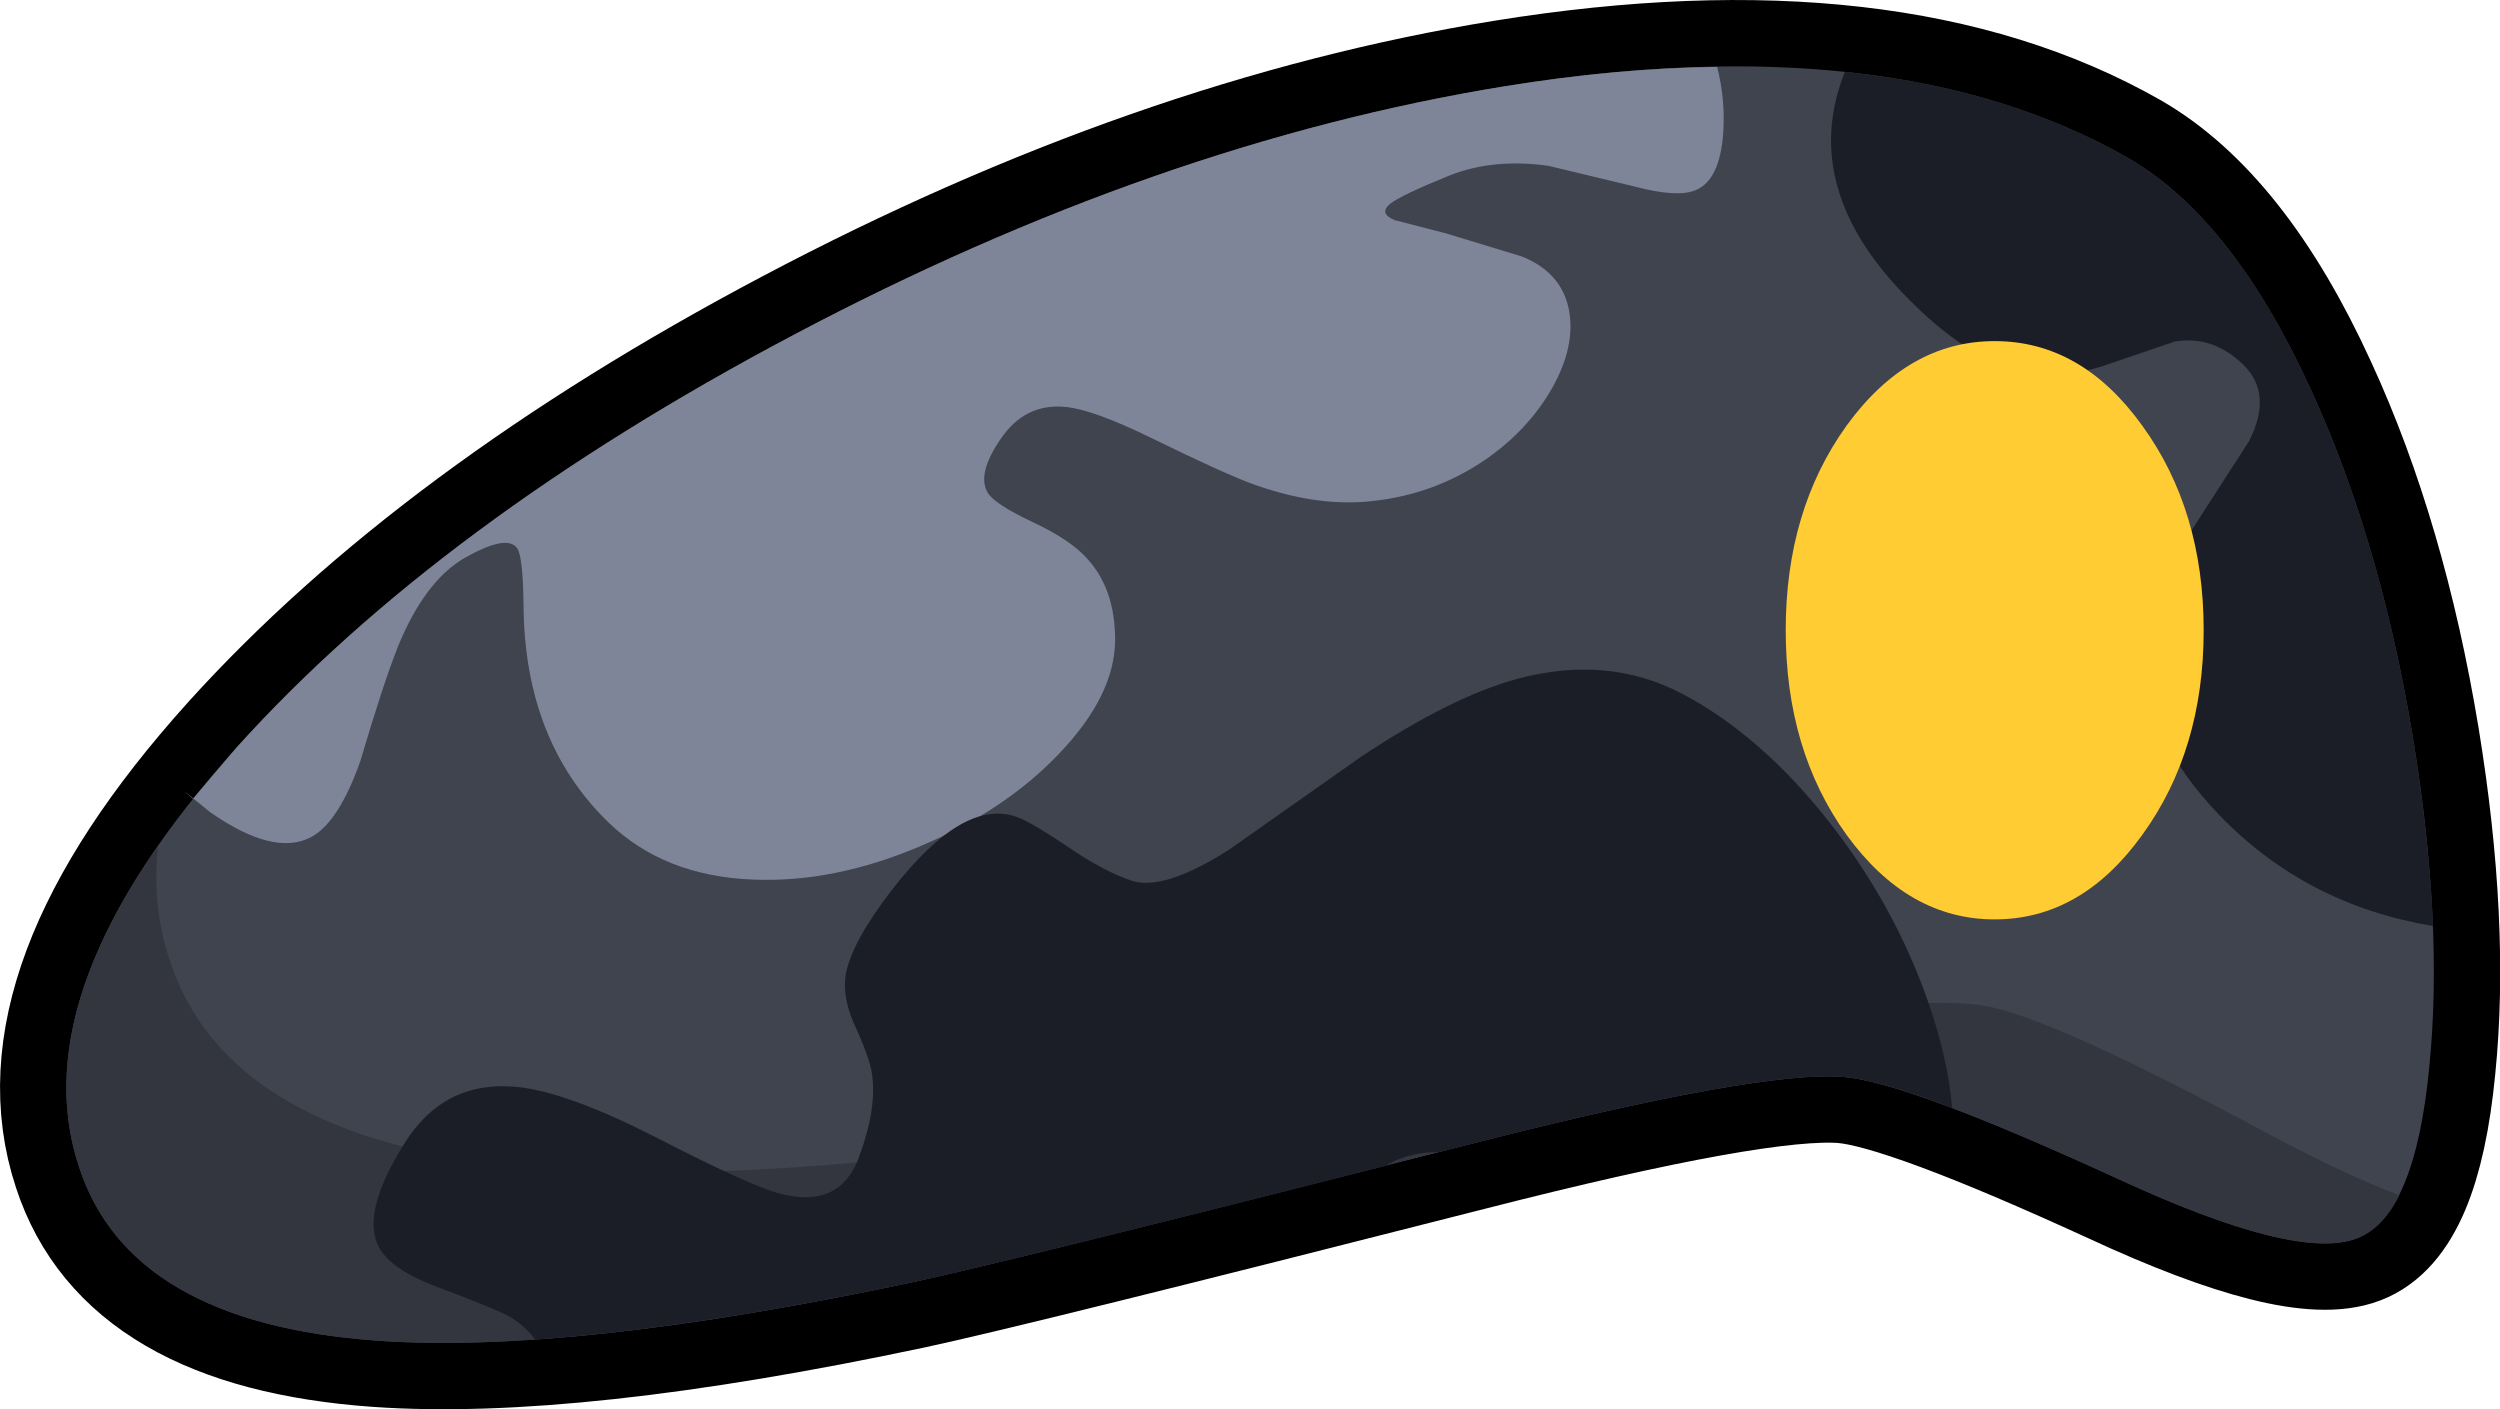 <?xml version="1.0" encoding="UTF-8" standalone="no"?>
<svg xmlns:xlink="http://www.w3.org/1999/xlink" height="127.45px" width="226.1px" xmlns="http://www.w3.org/2000/svg">
  <g transform="matrix(1.0, 0.0, 0.0, 1.0, 113.05, 65.25)">
    <path d="M95.95 -30.0 Q102.25 -16.3 105.2 1.6 107.95 18.45 106.65 31.3 105.35 44.75 100.1 46.75 94.65 48.85 78.35 41.3 59.5 32.65 53.75 32.15 46.2 31.5 19.8 38.25 -21.8 48.85 -30.7 50.75 -61.35 57.25 -78.95 56.0 -101.3 54.4 -105.9 40.3 -111.25 24.15 -91.65 2.35 -73.25 -18.05 -41.3 -34.95 -8.4 -52.35 23.05 -57.45 58.05 -63.1 79.35 -51.0 88.85 -45.55 95.95 -30.0" fill="#000000" fill-rule="evenodd" stroke="none"/>
    <path d="M95.95 -30.0 Q102.25 -16.3 105.2 1.6 107.95 18.45 106.65 31.3 105.35 44.75 100.1 46.75 94.65 48.85 78.35 41.3 59.5 32.65 53.75 32.15 46.2 31.5 19.8 38.25 -21.8 48.85 -30.7 50.75 -61.35 57.25 -78.95 56.0 -101.3 54.4 -105.9 40.3 -111.25 24.15 -91.65 2.35 -73.25 -18.05 -41.3 -34.95 -8.4 -52.35 23.05 -57.45 58.05 -63.1 79.35 -51.0 88.85 -45.55 95.95 -30.0 Z" fill="none" stroke="#000000" stroke-linecap="round" stroke-linejoin="round" stroke-width="12.0"/>
    <path d="M95.95 -30.0 Q102.25 -16.3 105.2 1.6 107.95 18.45 106.65 31.3 105.35 44.75 100.1 46.75 94.65 48.85 78.35 41.3 59.5 32.65 53.75 32.15 46.2 31.5 19.8 38.25 -21.8 48.85 -30.7 50.75 -61.35 57.25 -78.95 56.0 -101.3 54.4 -105.9 40.3 -111.25 24.15 -91.65 2.35 -73.25 -18.05 -41.3 -34.95 -8.4 -52.35 23.05 -57.45 58.05 -63.1 79.35 -51.0 88.85 -45.55 95.95 -30.0" fill="#40444f" fill-rule="evenodd" stroke="none"/>
    <path d="M19.8 38.25 Q-21.8 48.85 -30.7 50.75 -61.35 57.25 -78.95 56.0 -101.3 54.4 -105.9 40.3 -110.15 27.55 -98.75 11.25 -99.35 16.5 -97.75 21.45 -93.0 36.35 -70.0 39.75 -51.95 42.45 -20.45 38.15 -11.25 36.9 31.5 29.3 58.65 24.45 66.35 25.7 72.3 26.65 91.65 37.05 98.8 40.9 103.95 42.85 102.4 45.9 100.1 46.75 94.65 48.85 78.35 41.3 59.5 32.65 53.75 32.15 46.2 31.5 19.8 38.25" fill="#33363f" fill-rule="evenodd" stroke="none"/>
    <path d="M42.25 -59.2 Q43.0 -56.25 42.8 -53.25 42.5 -48.95 40.3 -48.05 38.65 -47.35 34.7 -48.4 L27.0 -50.25 Q22.05 -50.95 18.1 -49.4 13.65 -47.6 12.65 -46.8 11.65 -45.95 13.05 -45.35 L17.7 -44.15 24.6 -42.05 Q28.2 -40.6 28.85 -37.2 29.45 -33.95 27.35 -30.2 25.15 -26.3 21.1 -23.55 16.6 -20.55 11.2 -19.95 6.25 -19.35 0.45 -21.4 -2.1 -22.3 -8.95 -25.65 -14.15 -28.2 -16.7 -28.45 -20.35 -28.8 -22.55 -25.55 -24.75 -22.35 -23.7 -20.65 -23.05 -19.65 -19.8 -18.1 -16.25 -16.45 -14.75 -14.75 -12.2 -12.0 -12.2 -7.4 -12.2 -2.35 -17.35 3.0 -22.25 8.1 -29.75 11.25 -37.6 14.6 -44.9 14.3 -53.0 14.0 -58.05 9.1 -65.6 1.75 -65.7 -10.45 -65.75 -15.0 -66.3 -15.7 -67.25 -16.95 -71.1 -14.75 -74.65 -12.65 -77.05 -6.8 -78.4 -3.4 -80.45 3.55 -82.4 9.1 -84.9 10.45 -88.25 12.25 -94.05 8.2 L-96.45 6.25 -95.6 7.0 -91.65 2.35 Q-73.25 -18.05 -41.3 -34.95 -8.4 -52.35 23.05 -57.45 33.2 -59.1 42.25 -59.2" fill="#7e8598" fill-rule="evenodd" stroke="none"/>
    <path d="M39.1 -2.5 Q46.3 1.3 52.55 9.3 58.4 16.85 61.4 25.55 63.15 30.65 63.5 34.95 56.8 32.4 53.75 32.15 46.2 31.5 19.8 38.25 L17.15 38.95 Q14.7 38.9 12.65 39.95 L12.25 40.2 Q-22.65 49.05 -30.7 50.75 -50.35 54.9 -64.65 55.9 -65.45 54.8 -66.75 53.95 -67.75 53.3 -73.75 51.05 -78.05 49.4 -78.95 47.2 -80.2 44.1 -76.5 38.2 -72.9 32.4 -66.3 33.05 -61.8 33.5 -53.85 37.55 -45.0 42.1 -42.5 42.7 -37.15 44.1 -35.4 39.5 -33.7 34.95 -34.2 31.8 -34.4 30.4 -35.85 27.25 -36.9 24.8 -36.55 22.8 -35.95 19.85 -32.4 15.25 -25.9 6.85 -21.05 8.65 -19.8 9.1 -16.45 11.35 -13.25 13.55 -10.7 14.4 -7.8 15.35 -1.9 11.6 L10.1 3.15 Q18.15 -2.2 24.15 -3.85 32.35 -6.05 39.1 -2.5" fill="#1c1e27" fill-rule="evenodd" stroke="none"/>
    <path d="M95.95 -30.0 Q102.25 -16.3 105.2 1.6 106.65 10.6 107.0 18.5 95.5 16.6 87.65 8.45 81.0 1.5 81.0 -5.35 80.95 -10.4 84.65 -16.5 L90.35 -25.35 Q92.55 -29.65 89.8 -32.3 87.05 -34.95 83.6 -34.35 L77.15 -32.15 Q72.9 -30.8 69.2 -31.8 64.2 -33.2 58.6 -39.2 49.8 -48.75 53.8 -58.75 68.4 -57.25 79.35 -51.0 88.85 -45.55 95.95 -30.0" fill="#1c1e27" fill-rule="evenodd" stroke="none"/>
    <path d="M67.35 -34.4 Q75.2 -34.4 80.7 -26.75 86.25 -19.1 86.25 -8.25 86.25 2.6 80.7 10.25 75.2 17.9 67.35 17.9 59.5 17.9 53.95 10.25 48.45 2.6 48.45 -8.25 48.45 -19.1 53.95 -26.75 59.5 -34.4 67.35 -34.4" fill="#ffcc33" fill-rule="evenodd" stroke="none"/>
  </g>
</svg>
